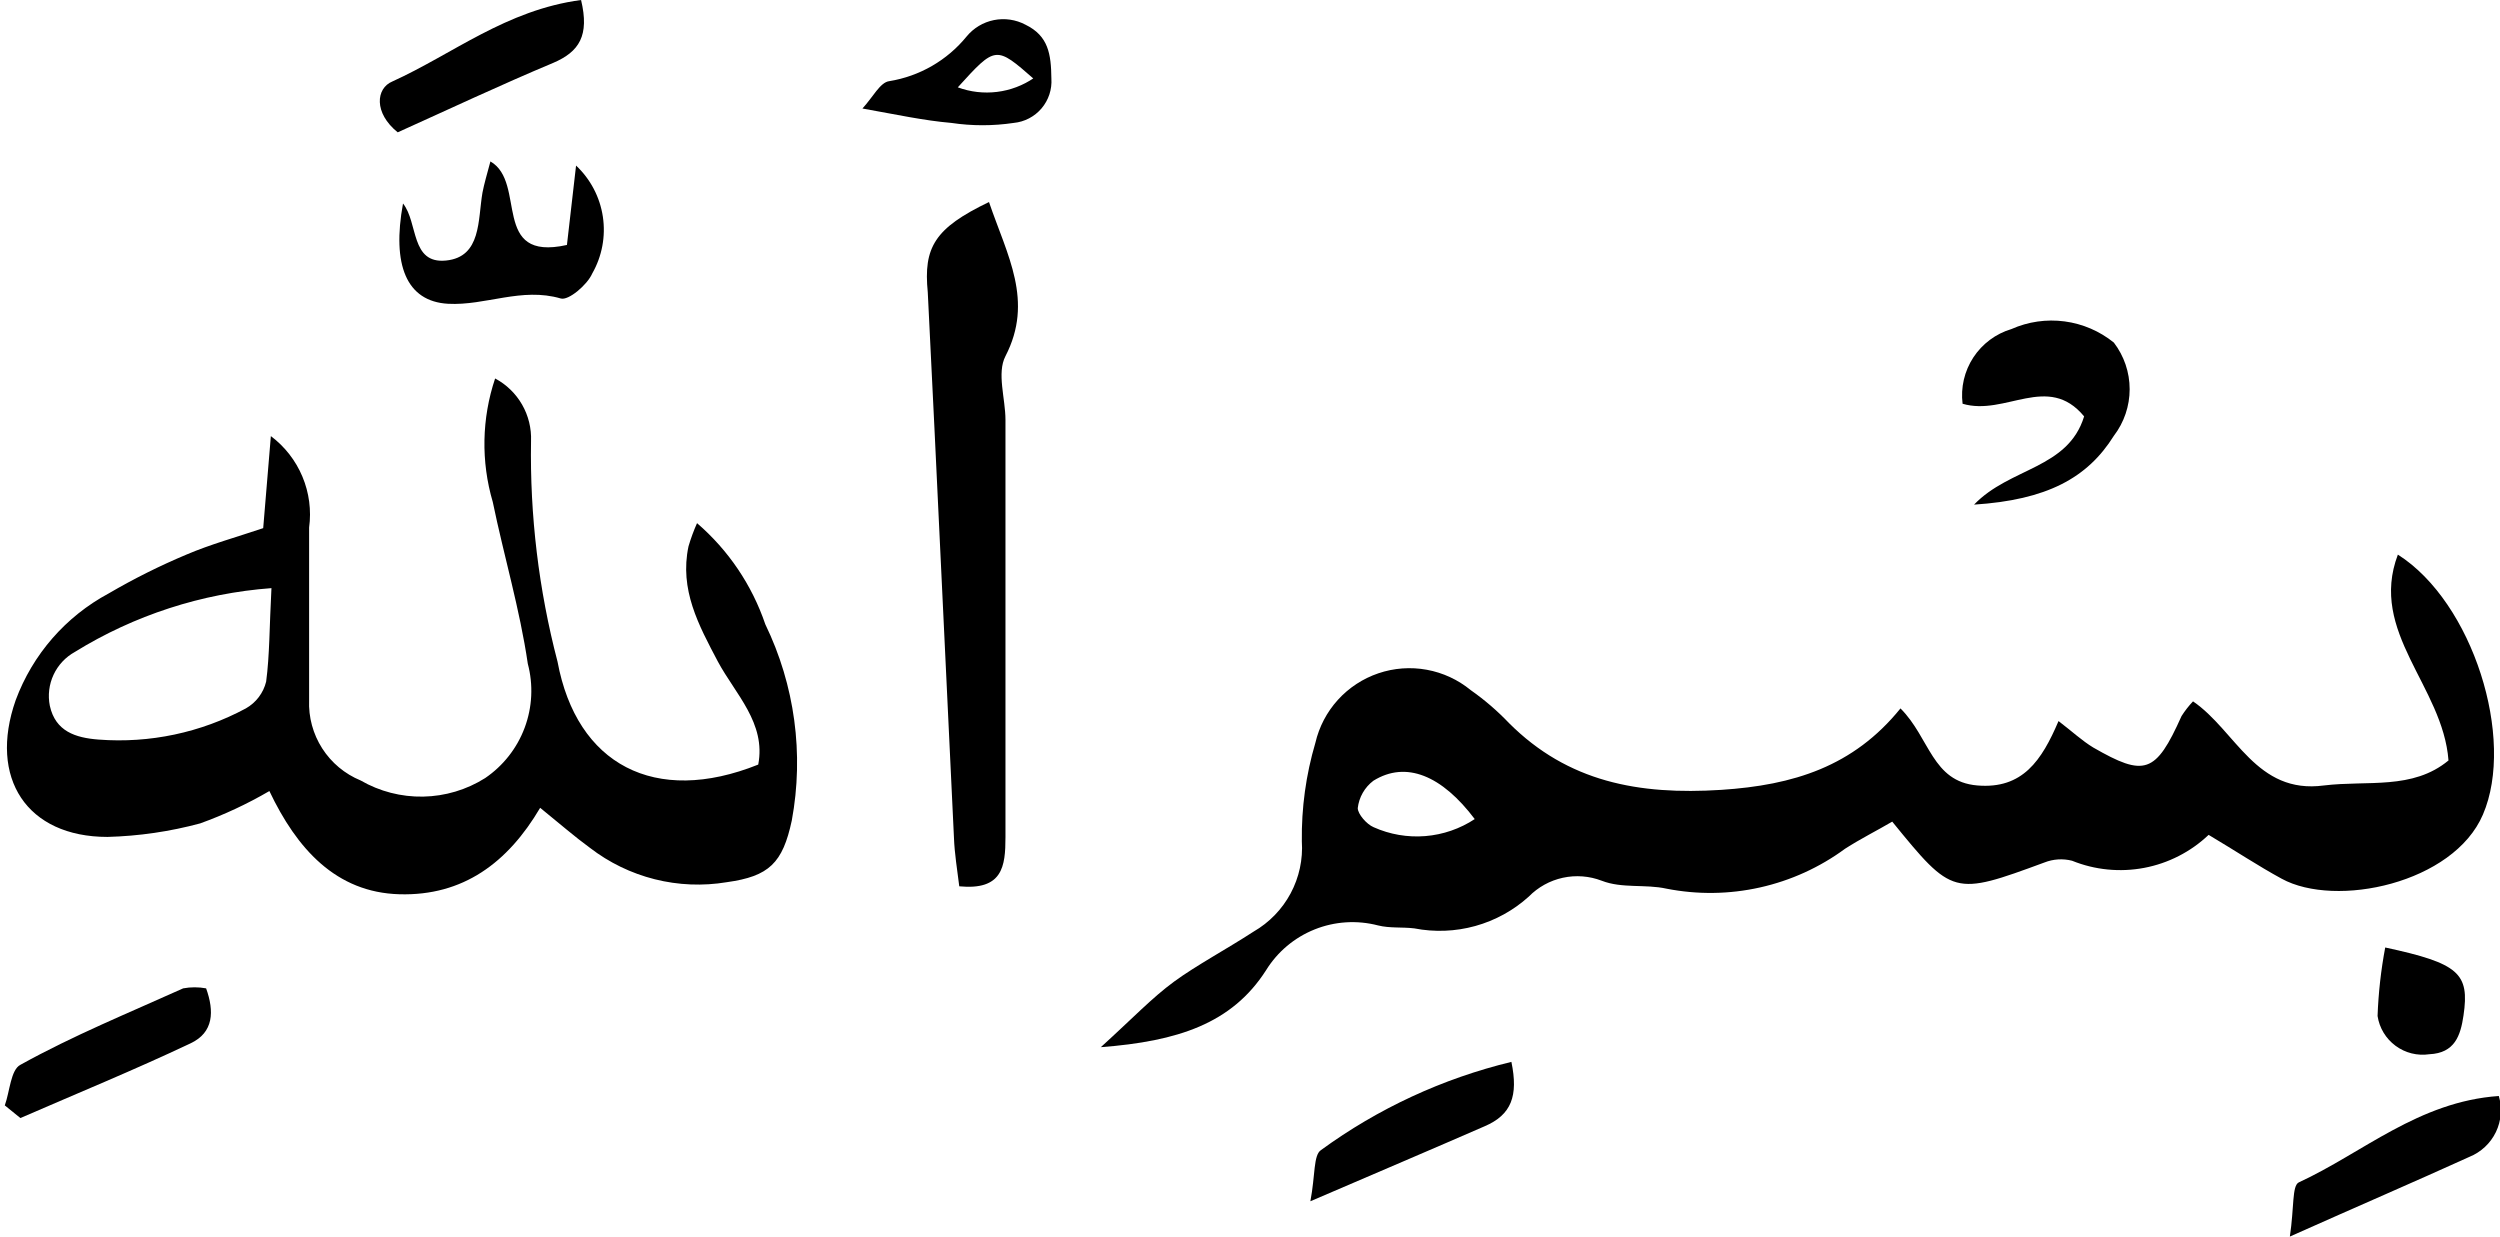 <svg width="186" height="92" viewBox="0 0 186 92" fill="none" xmlns="http://www.w3.org/2000/svg">
<path d="M182.168 56.578C181.752 51.043 176.212 47.039 178.402 41.263C183.985 44.807 187.16 54.959 184.73 60.604C182.54 65.724 173.781 67.583 169.752 65.374C168.022 64.433 166.38 63.339 164.322 62.114C162.992 63.376 161.327 64.228 159.525 64.57C157.723 64.911 155.861 64.727 154.162 64.039C153.479 63.864 152.758 63.91 152.103 64.17C145.337 66.664 145.271 66.642 140.782 61.129C139.666 61.785 138.439 62.398 137.279 63.142C135.391 64.532 133.235 65.514 130.946 66.026C128.658 66.539 126.288 66.57 123.987 66.117C122.411 65.767 120.681 66.117 119.17 65.527C118.248 65.172 117.243 65.096 116.278 65.305C115.313 65.515 114.431 66.003 113.74 66.708C112.601 67.736 111.239 68.485 109.76 68.895C108.281 69.305 106.728 69.365 105.222 69.071C104.324 68.962 103.404 69.071 102.528 68.852C100.962 68.444 99.306 68.548 97.804 69.151C96.302 69.754 95.034 70.822 94.186 72.2C91.645 76.16 87.617 77.472 81.901 77.91C84.31 75.722 85.712 74.234 87.354 73.031C88.996 71.828 91.317 70.581 93.266 69.312C94.433 68.64 95.388 67.654 96.023 66.467C96.658 65.279 96.947 63.938 96.857 62.595C96.823 60.115 97.162 57.644 97.864 55.266C98.141 54.076 98.717 52.976 99.537 52.071C100.358 51.166 101.397 50.485 102.554 50.093C103.712 49.7 104.951 49.61 106.153 49.83C107.356 50.05 108.482 50.573 109.426 51.349C110.454 52.07 111.407 52.891 112.273 53.8C116.652 58.175 121.907 59.16 128.06 58.766C133.425 58.416 137.892 57.038 141.396 52.706C143.585 54.894 143.739 58.154 147.111 58.438C150.483 58.722 151.906 56.578 153.154 53.647C154.183 54.434 154.906 55.112 155.738 55.616C159.548 57.803 160.38 57.585 162.307 53.275C162.556 52.884 162.842 52.517 163.161 52.181C166.358 54.368 167.847 59.116 172.905 58.438C176.146 58.044 179.496 58.788 182.168 56.578ZM109.732 60.954C107.28 57.694 104.609 56.578 102.178 58.088C101.857 58.331 101.588 58.637 101.389 58.986C101.189 59.336 101.063 59.723 101.017 60.123C101.017 60.56 101.674 61.326 102.2 61.545C103.405 62.085 104.728 62.312 106.045 62.205C107.362 62.098 108.63 61.66 109.732 60.932V60.954Z" fill="black"/>
<path d="M36.837 28.158C37.676 28.605 38.371 29.28 38.844 30.104C39.316 30.928 39.547 31.869 39.509 32.818C39.417 38.352 40.08 43.872 41.48 49.227C42.903 56.885 48.727 59.969 56.413 56.885C57.005 53.8 54.705 51.634 53.413 49.227C51.968 46.492 50.545 43.867 51.224 40.651C51.397 40.061 51.609 39.484 51.859 38.922C54.194 40.933 55.948 43.532 56.939 46.448C59.135 50.979 59.825 56.092 58.91 61.041C58.231 64.214 57.223 65.198 54.07 65.636C52.288 65.932 50.464 65.857 48.712 65.416C46.96 64.976 45.318 64.179 43.888 63.076C42.749 62.245 41.698 61.326 40.188 60.101C37.779 64.192 34.45 66.664 29.721 66.533C24.991 66.402 22.079 63.142 20.042 58.854C18.403 59.81 16.681 60.615 14.896 61.26C12.645 61.867 10.33 62.205 7.999 62.267C1.999 62.267 -0.869 57.891 1.167 52.093C2.427 48.691 4.888 45.867 8.087 44.151C9.948 43.063 11.879 42.098 13.867 41.263C15.663 40.497 17.568 39.972 19.582 39.294L20.152 32.446C21.189 33.224 22 34.266 22.5 35.462C23.001 36.658 23.173 37.966 22.998 39.25C22.998 43.626 22.998 47.827 22.998 52.093C22.948 53.361 23.288 54.614 23.973 55.682C24.659 56.751 25.656 57.583 26.83 58.066C28.244 58.883 29.854 59.299 31.486 59.268C33.118 59.237 34.712 58.761 36.093 57.891C37.439 56.976 38.468 55.665 39.036 54.141C39.605 52.616 39.686 50.953 39.268 49.38C38.677 45.333 37.494 41.373 36.662 37.347C35.778 34.338 35.839 31.131 36.837 28.158ZM20.196 43.757C15.009 44.142 9.991 45.771 5.568 48.505C4.873 48.889 4.318 49.484 3.984 50.203C3.649 50.923 3.552 51.73 3.707 52.509C4.123 54.412 5.612 54.894 7.342 55.025C11.139 55.315 14.939 54.51 18.291 52.706C18.665 52.494 18.992 52.209 19.252 51.866C19.512 51.524 19.699 51.132 19.801 50.715C20.064 48.746 20.042 46.645 20.196 43.757Z" fill="black"/>
<path d="M73.581 15.031C74.938 19.013 76.931 22.382 74.807 26.495C74.15 27.764 74.807 29.646 74.807 31.243C74.807 41.592 74.807 51.94 74.807 62.289C74.807 64.477 74.588 66.249 71.369 65.942C71.216 64.695 71.019 63.514 70.975 62.333C70.318 48.812 69.705 35.269 69.026 21.747C68.698 18.4 69.53 16.978 73.581 15.031Z" fill="black"/>
<path d="M146.87 37.544C149.541 34.765 153.855 34.896 155.059 30.98C152.366 27.72 149.191 30.98 146.016 30.039C145.867 28.833 146.15 27.613 146.815 26.596C147.481 25.579 148.485 24.83 149.651 24.482C150.89 23.932 152.258 23.734 153.603 23.912C154.948 24.09 156.217 24.635 157.271 25.489C158.033 26.484 158.446 27.703 158.446 28.956C158.446 30.21 158.033 31.428 157.271 32.424C155.3 35.575 152.278 37.194 146.87 37.544Z" fill="black"/>
<path d="M29.984 15.14C31.122 16.562 30.531 19.647 33.181 19.384C35.83 19.122 35.545 16.343 35.896 14.33C36.027 13.652 36.224 12.996 36.487 12.011C39.224 13.586 36.487 19.494 42.18 18.225L42.859 12.318C43.932 13.327 44.635 14.668 44.853 16.124C45.071 17.58 44.793 19.068 44.063 20.347C43.691 21.2 42.29 22.382 41.72 22.207C38.808 21.353 36.115 22.754 33.334 22.601C30.224 22.425 29.151 19.691 29.984 15.14Z" fill="black"/>
<path d="M170.365 92C170.694 89.812 170.519 88.237 171.022 87.974C175.774 85.787 179.934 81.958 185.912 81.542C186.176 82.434 186.097 83.392 185.693 84.229C185.288 85.066 184.585 85.723 183.722 86.071C179.628 87.931 175.511 89.703 170.365 92Z" fill="black"/>
<path d="M0.357 82.242C0.729 81.214 0.795 79.595 1.517 79.223C5.459 77.035 9.554 75.372 13.627 73.534C14.191 73.429 14.77 73.429 15.335 73.534C15.948 75.241 15.904 76.816 14.174 77.626C10.014 79.595 5.744 81.345 1.517 83.183L0.357 82.242Z" fill="black"/>
<path d="M43.231 0C43.866 2.647 43.1 3.851 41.151 4.682C37.232 6.323 33.378 8.139 29.59 9.845C27.794 8.401 27.969 6.564 29.195 6.06C33.684 4.026 37.648 0.744 43.231 0Z" fill="black"/>
<path d="M97.492 89.374C97.864 87.427 97.711 85.939 98.281 85.567C102.525 82.47 107.339 80.24 112.448 79.004C112.973 81.542 112.448 82.942 110.455 83.795C106.492 85.524 102.529 87.208 97.492 89.374Z" fill="black"/>
<path d="M64.165 8.073C64.953 7.22 65.479 6.126 66.158 6.039C68.42 5.673 70.47 4.489 71.917 2.713C72.433 2.084 73.152 1.654 73.95 1.494C74.748 1.335 75.577 1.456 76.296 1.838C78.004 2.669 78.201 4.026 78.223 5.842C78.278 6.649 78.016 7.445 77.493 8.062C76.969 8.679 76.226 9.068 75.42 9.145C73.881 9.375 72.317 9.375 70.778 9.145C68.742 8.97 66.749 8.533 64.165 8.073ZM76.931 5.885C74.084 3.391 74.084 3.391 71.26 6.498C72.192 6.843 73.194 6.959 74.181 6.837C75.167 6.716 76.111 6.359 76.931 5.798V5.885Z" fill="black"/>
<path d="M177.46 70.493C182.956 71.675 183.744 72.418 183.285 75.547C183.066 77.057 182.628 78.348 180.745 78.435C179.856 78.567 178.952 78.342 178.23 77.808C177.507 77.275 177.026 76.478 176.891 75.591C176.953 73.88 177.143 72.176 177.46 70.493Z" fill="black"/>
</svg>
